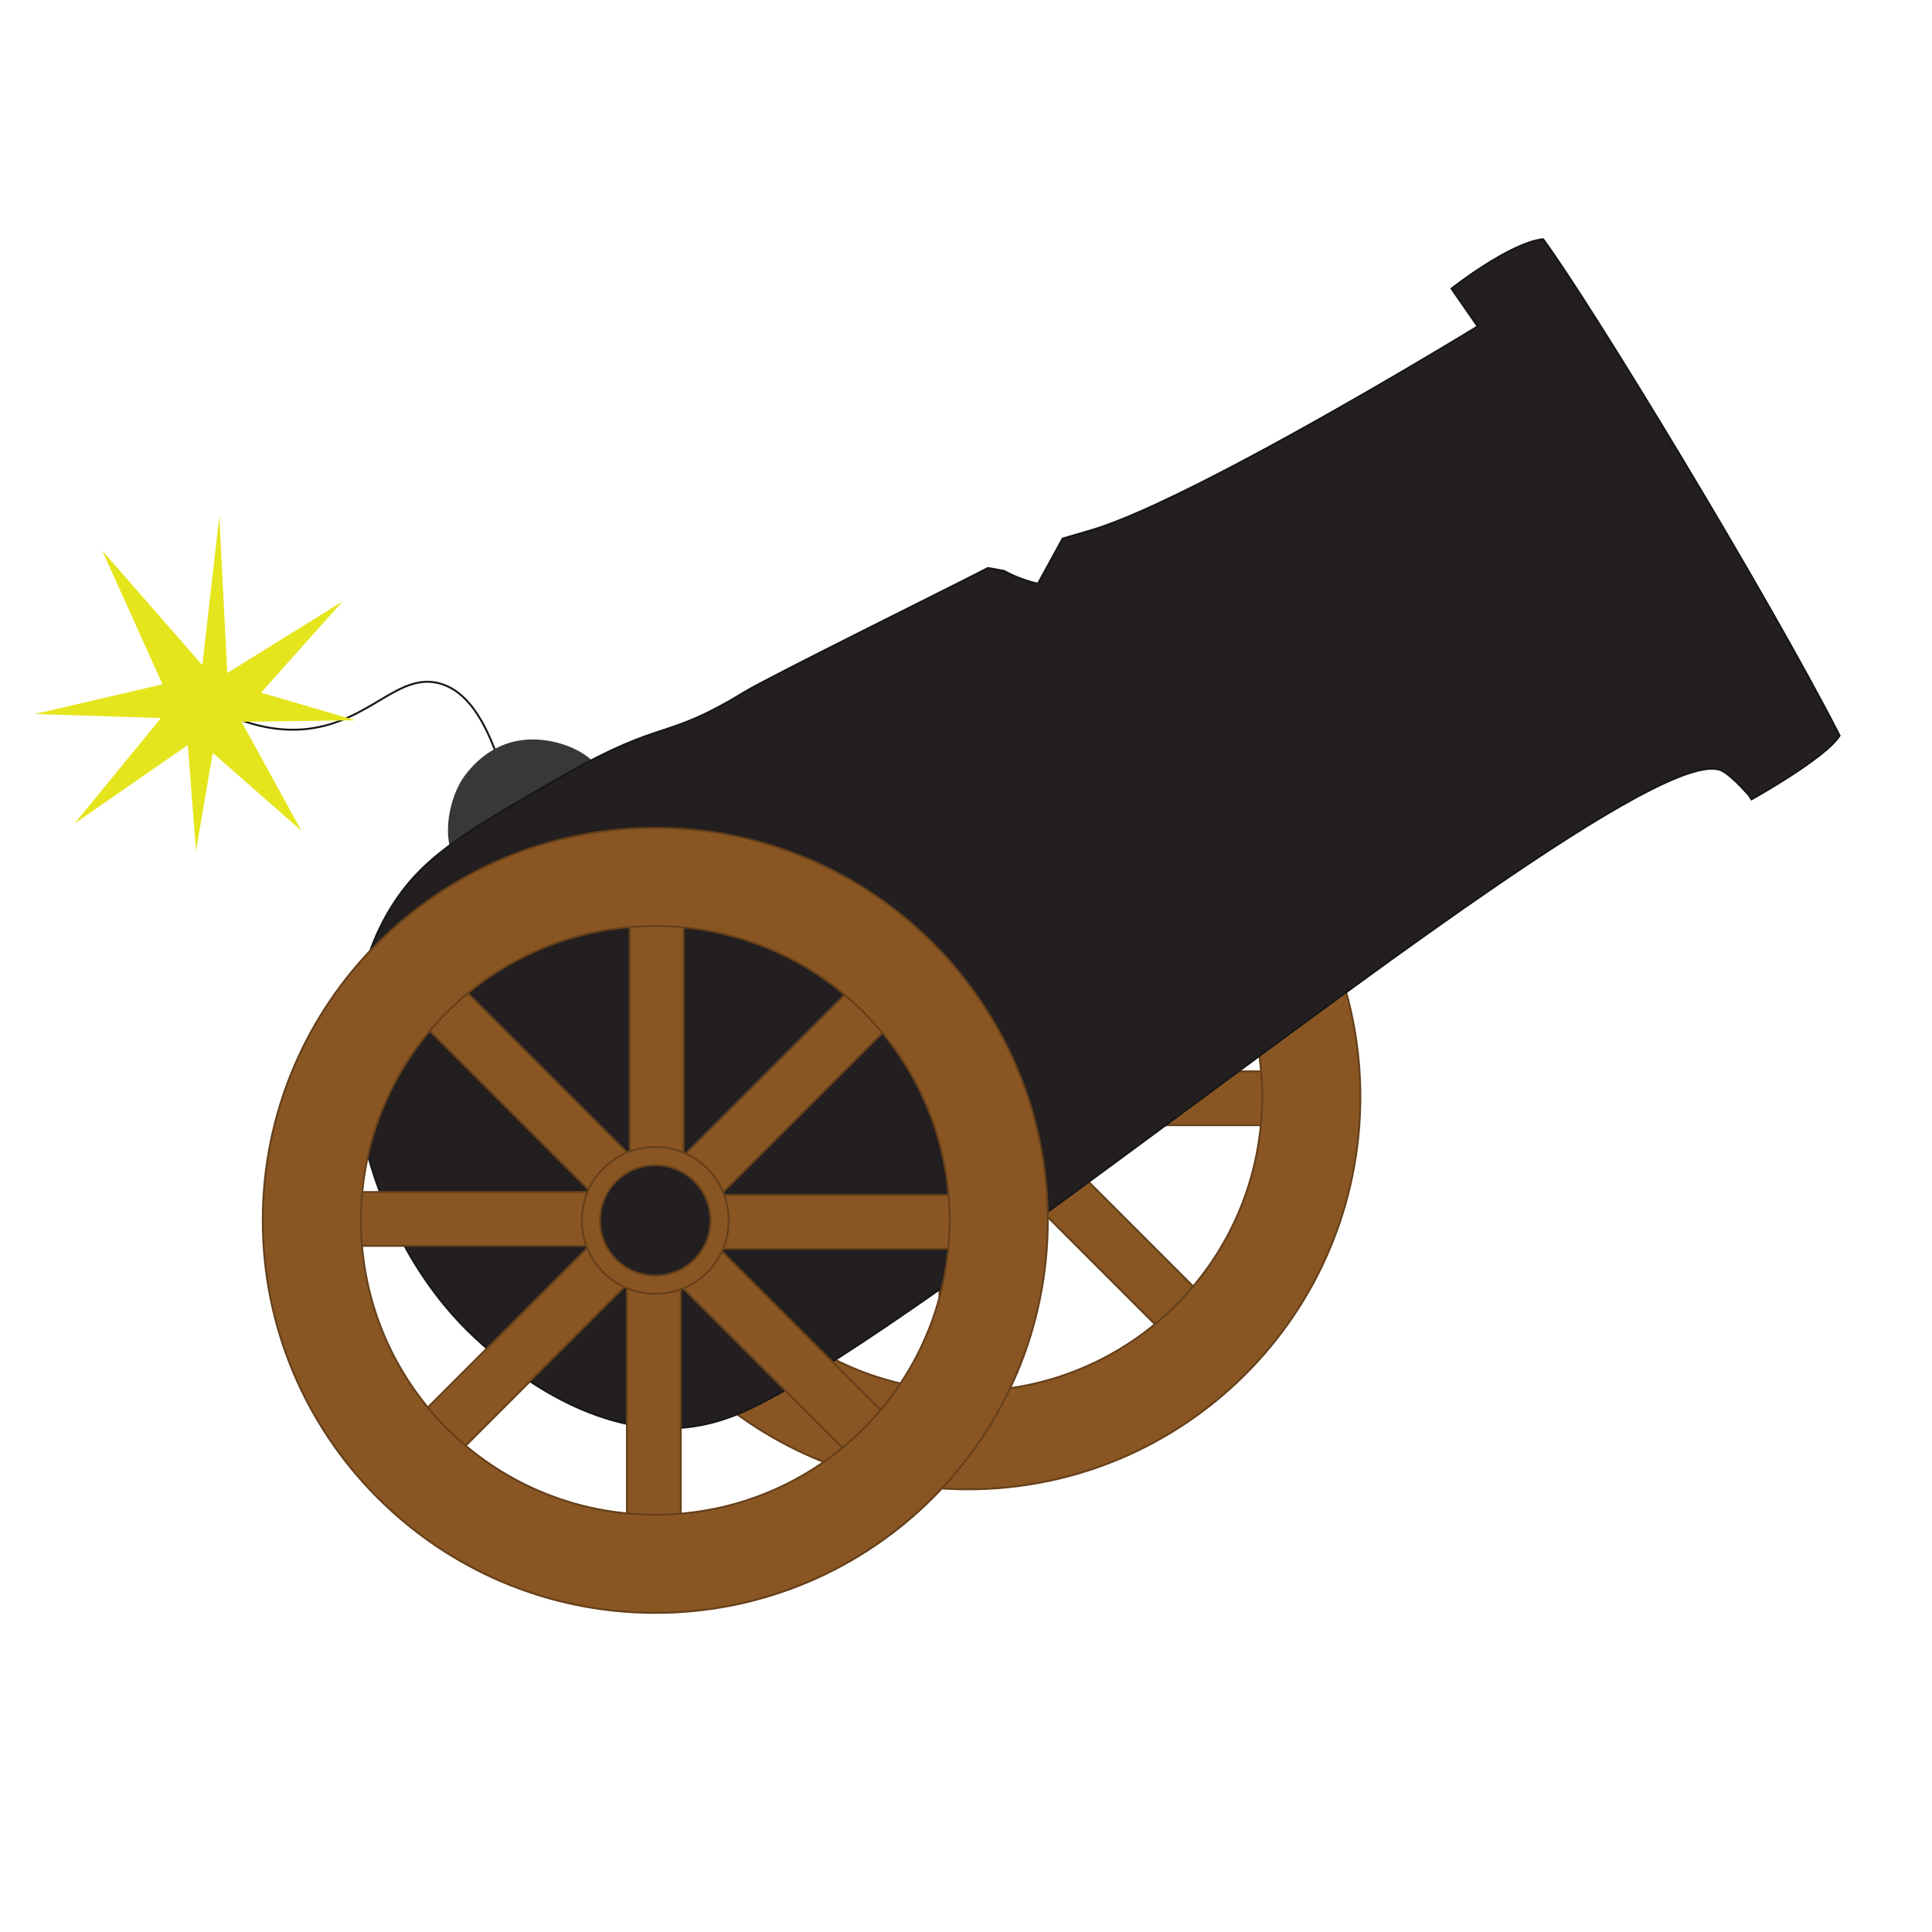 <?xml version="1.0" encoding="utf-8"?>
<!-- Generator: Adobe Illustrator 24.3.0, SVG Export Plug-In . SVG Version: 6.00 Build 0)  -->
<svg version="1.1" id="Layer_1" xmlns="http://www.w3.org/2000/svg" xmlns:xlink="http://www.w3.org/1999/xlink" x="0px" y="0px"
	 viewBox="0 0 1000 1000" style="enable-background:new 0 0 1000 1000;" xml:space="preserve">
<style type="text/css">
	.st0{fill:#895623;}
	.st1{fill:none;stroke:#66401A;stroke-miterlimit:10;}
	.st2{fill:none;stroke:#66401A;stroke-width:1;stroke-miterlimit:10;}
	.st3{fill:#895623;stroke:#66401A;stroke-miterlimit:10;}
	.st4{fill:url(#SVGID_1_);stroke:#66401A;stroke-miterlimit:10;}
	.st5{fill:none;stroke:#171717;stroke-miterlimit:10;}
	.st6{fill:#383838;}
	.st7{fill:#E5E51E;}
	.st8{fill:#231F20;stroke:#171717;stroke-miterlimit:10;}
</style>
<g id="Layer_2_1_">
	<g>
		<g>
			<rect x="487.77" y="409.71" class="st0" width="27.84" height="124.15"/>
			<rect x="487.77" y="409.71" class="st1" width="27.84" height="124.15"/>
		</g>
		<g>
			
				<rect x="507.24" y="486.44" transform="matrix(0.707 -0.707 0.707 0.707 -187.062 549.116)" class="st0" width="124.15" height="27.84"/>
			
				<rect x="507.24" y="486.44" transform="matrix(0.707 -0.707 0.707 0.707 -187.062 549.116)" class="st2" width="124.15" height="27.84"/>
		</g>
		<g>
			<rect x="534.8" y="554.55" class="st0" width="124.15" height="27.84"/>
			<rect x="534.8" y="554.55" class="st1" width="124.15" height="27.84"/>
		</g>
		<g>
			
				<rect x="554.35" y="574.03" transform="matrix(0.707 -0.707 0.707 0.707 -283.349 588.135)" class="st0" width="27.84" height="124.15"/>
			
				<rect x="554.35" y="574.03" transform="matrix(0.707 -0.707 0.707 0.707 -283.349 588.135)" class="st2" width="27.84" height="124.15"/>
		</g>
		<g>
			<rect x="486.27" y="601.58" class="st0" width="27.84" height="124.15"/>
			<rect x="486.27" y="601.58" class="st1" width="27.84" height="124.15"/>
		</g>
		<g>
			
				<rect x="370.46" y="621.14" transform="matrix(0.707 -0.707 0.707 0.707 -322.368 491.848)" class="st0" width="124.15" height="27.84"/>
			
				<rect x="370.46" y="621.14" transform="matrix(0.707 -0.707 0.707 0.707 -322.368 491.848)" class="st2" width="124.15" height="27.84"/>
		</g>
		<g>
			<rect x="342.93" y="553.05" class="st0" width="124.15" height="27.84"/>
			<rect x="342.93" y="553.05" class="st1" width="124.15" height="27.84"/>
		</g>
		<g>
			
				<rect x="419.65" y="437.24" transform="matrix(0.707 -0.707 0.707 0.707 -226.081 452.829)" class="st0" width="27.84" height="124.15"/>
			
				<rect x="419.65" y="437.24" transform="matrix(0.707 -0.707 0.707 0.707 -226.081 452.829)" class="st2" width="27.84" height="124.15"/>
		</g>
		<path class="st3" d="M500.94,529.72c-21.07,0-38,16.93-38,38s16.93,38,38,38c21.07,0,38-16.93,38-38S522.01,529.72,500.94,529.72z
			 M500.94,596.31c-15.8,0-28.59-12.79-28.59-28.59c0-15.8,12.79-28.59,28.59-28.59c15.8,0,28.59,12.79,28.59,28.59
			C529.53,583.52,516.74,596.31,500.94,596.31z"/>
		<path class="st3" d="M500.94,364.56c-112.11,0-203.15,91.04-203.15,203.15s91.04,203.15,203.15,203.15S704.1,679.83,704.1,567.72
			S613.05,364.56,500.94,364.56z M500.94,720.08c-84.27,0-152.37-68.09-152.37-152.37s68.09-152.37,152.37-152.37
			s152.37,68.09,152.37,152.37S585.21,720.08,500.94,720.08z"/>
	</g>
	
		<linearGradient id="SVGID_1_" gradientUnits="userSpaceOnUse" x1="882.796" y1="492.595" x2="882.796" y2="492.595" gradientTransform="matrix(1 0 0 -1 0 1002)">
		<stop  offset="0.078" style="stop-color:#424242"/>
		<stop  offset="0.295" style="stop-color:#A1A1A1"/>
		<stop  offset="0.611" style="stop-color:#000000"/>
	</linearGradient>
	<path class="st4" d="M882.8,509.41"/>
	<g>
		<g>
			<path class="st5" d="M259.8,398.87c-10.18-33.48-22.69-42.76-32.83-45.28c-21.12-5.2-35.38,19.75-67.55,23.66
				c-24.27,2.78-45.42-7.89-60.05-17.72"/>
			<path class="st6" d="M238.91,448.09c-9.86-6.92-8.7-28.42-0.78-42.89c0.51-0.93,12.37-22.04,36.56-22.44
				c16.33-0.46,35.4,8.47,37.33,20.45C315.36,425.36,257.13,460.8,238.91,448.09z"/>
			<polygon class="st7" points="113.53,267.2 104.7,344.26 52.87,284.93 84.09,354.2 18.03,369.58 83.31,371.67 38.53,426.31 
				97.2,385.64 101.45,440.45 110.14,389.7 156.01,429.99 125.03,373.59 183.99,372.82 135.12,358.49 177.36,311.26 117.64,348.31 
							"/>
		</g>
		<path class="st8" d="M890.79,398.68c-14.26-5.87-60.73,21.41-120.71,62.72C642.7,549.11,454.4,700.04,384.28,730.92
			c-5.93,2.52-14.38,5.77-25.28,7.39c-61.29,8.9-114.91-47.16-121.77-54.56c-53.68-57.61-73.15-157.74-32.32-217.88
			c16.39-24.39,39.98-37.55,86.95-64.61c52.43-29.82,51.37-17.36,93.28-42.94c11.94-7.41,109.22-55.44,126.22-64.33l8.28,1.5
			c9.33,5.11,17.61,6.61,17.61,6.61l12.78-23.33c0,0,12.64-3.69,14.44-4.22c18.5-5.41,48.21-19.73,79.15-36.14
			c58.43-31,121.23-69.46,121.23-69.46L751.3,149.4c0,0,29.93-23.64,47.39-25.61c26.05,35.5,116.88,185.33,153.48,256.94
			c-6.86,11.41-45.28,32.83-45.28,32.83S896.64,401.28,890.79,398.68z"/>
	</g>
	<g>
		<g>
			<rect x="326" y="473.67" class="st0" width="27.84" height="124.15"/>
			<rect x="326" y="473.67" class="st1" width="27.84" height="124.15"/>
		</g>
		<g>
			
				<rect x="345.47" y="550.4" transform="matrix(0.707 -0.707 0.707 0.707 -279.666 453.459)" class="st0" width="124.15" height="27.84"/>
			
				<rect x="345.47" y="550.4" transform="matrix(0.707 -0.707 0.707 0.707 -279.666 453.459)" class="st2" width="124.15" height="27.84"/>
		</g>
		<g>
			<rect x="373.03" y="618.51" class="st0" width="124.15" height="27.84"/>
			<rect x="373.03" y="618.51" class="st1" width="124.15" height="27.84"/>
		</g>
		<g>
			
				<rect x="392.58" y="637.98" transform="matrix(0.707 -0.707 0.707 0.707 -375.953 492.478)" class="st0" width="27.84" height="124.15"/>
			
				<rect x="392.58" y="637.98" transform="matrix(0.707 -0.707 0.707 0.707 -375.953 492.478)" class="st2" width="27.84" height="124.15"/>
		</g>
		<g>
			<rect x="324.5" y="665.53" class="st0" width="27.84" height="124.15"/>
			<rect x="324.5" y="665.53" class="st1" width="27.84" height="124.15"/>
		</g>
		<g>
			
				<rect x="208.68" y="685.09" transform="matrix(0.707 -0.707 0.707 0.707 -414.972 396.191)" class="st0" width="124.15" height="27.84"/>
			
				<rect x="208.68" y="685.09" transform="matrix(0.707 -0.707 0.707 0.707 -414.972 396.191)" class="st2" width="124.15" height="27.84"/>
		</g>
		<g>
			<rect x="181.16" y="617" class="st0" width="124.15" height="27.84"/>
			<rect x="181.16" y="617" class="st1" width="124.15" height="27.84"/>
		</g>
		<g>
			
				<rect x="257.88" y="501.2" transform="matrix(0.707 -0.707 0.707 0.707 -318.685 357.172)" class="st0" width="27.84" height="124.15"/>
			
				<rect x="257.88" y="501.2" transform="matrix(0.707 -0.707 0.707 0.707 -318.685 357.172)" class="st2" width="27.84" height="124.15"/>
		</g>
		<path class="st3" d="M339.17,593.68c-21.07,0-38,16.93-38,38s16.93,38,38,38s38-16.93,38-38S360.24,593.68,339.17,593.68z
			 M339.17,660.27c-15.8,0-28.59-12.79-28.59-28.59c0-15.8,12.79-28.59,28.59-28.59c15.8,0,28.59,12.79,28.59,28.59
			C367.76,647.48,354.97,660.27,339.17,660.27z"/>
		<path class="st3" d="M339.17,428.52c-112.11,0-203.15,91.04-203.15,203.15s91.04,203.15,203.15,203.15s203.15-91.04,203.15-203.15
			S451.28,428.52,339.17,428.52z M339.17,784.04c-84.27,0-152.37-68.09-152.37-152.37s68.09-152.37,152.37-152.37
			s152.37,68.09,152.37,152.37S423.44,784.04,339.17,784.04z"/>
	</g>
</g>
</svg>
